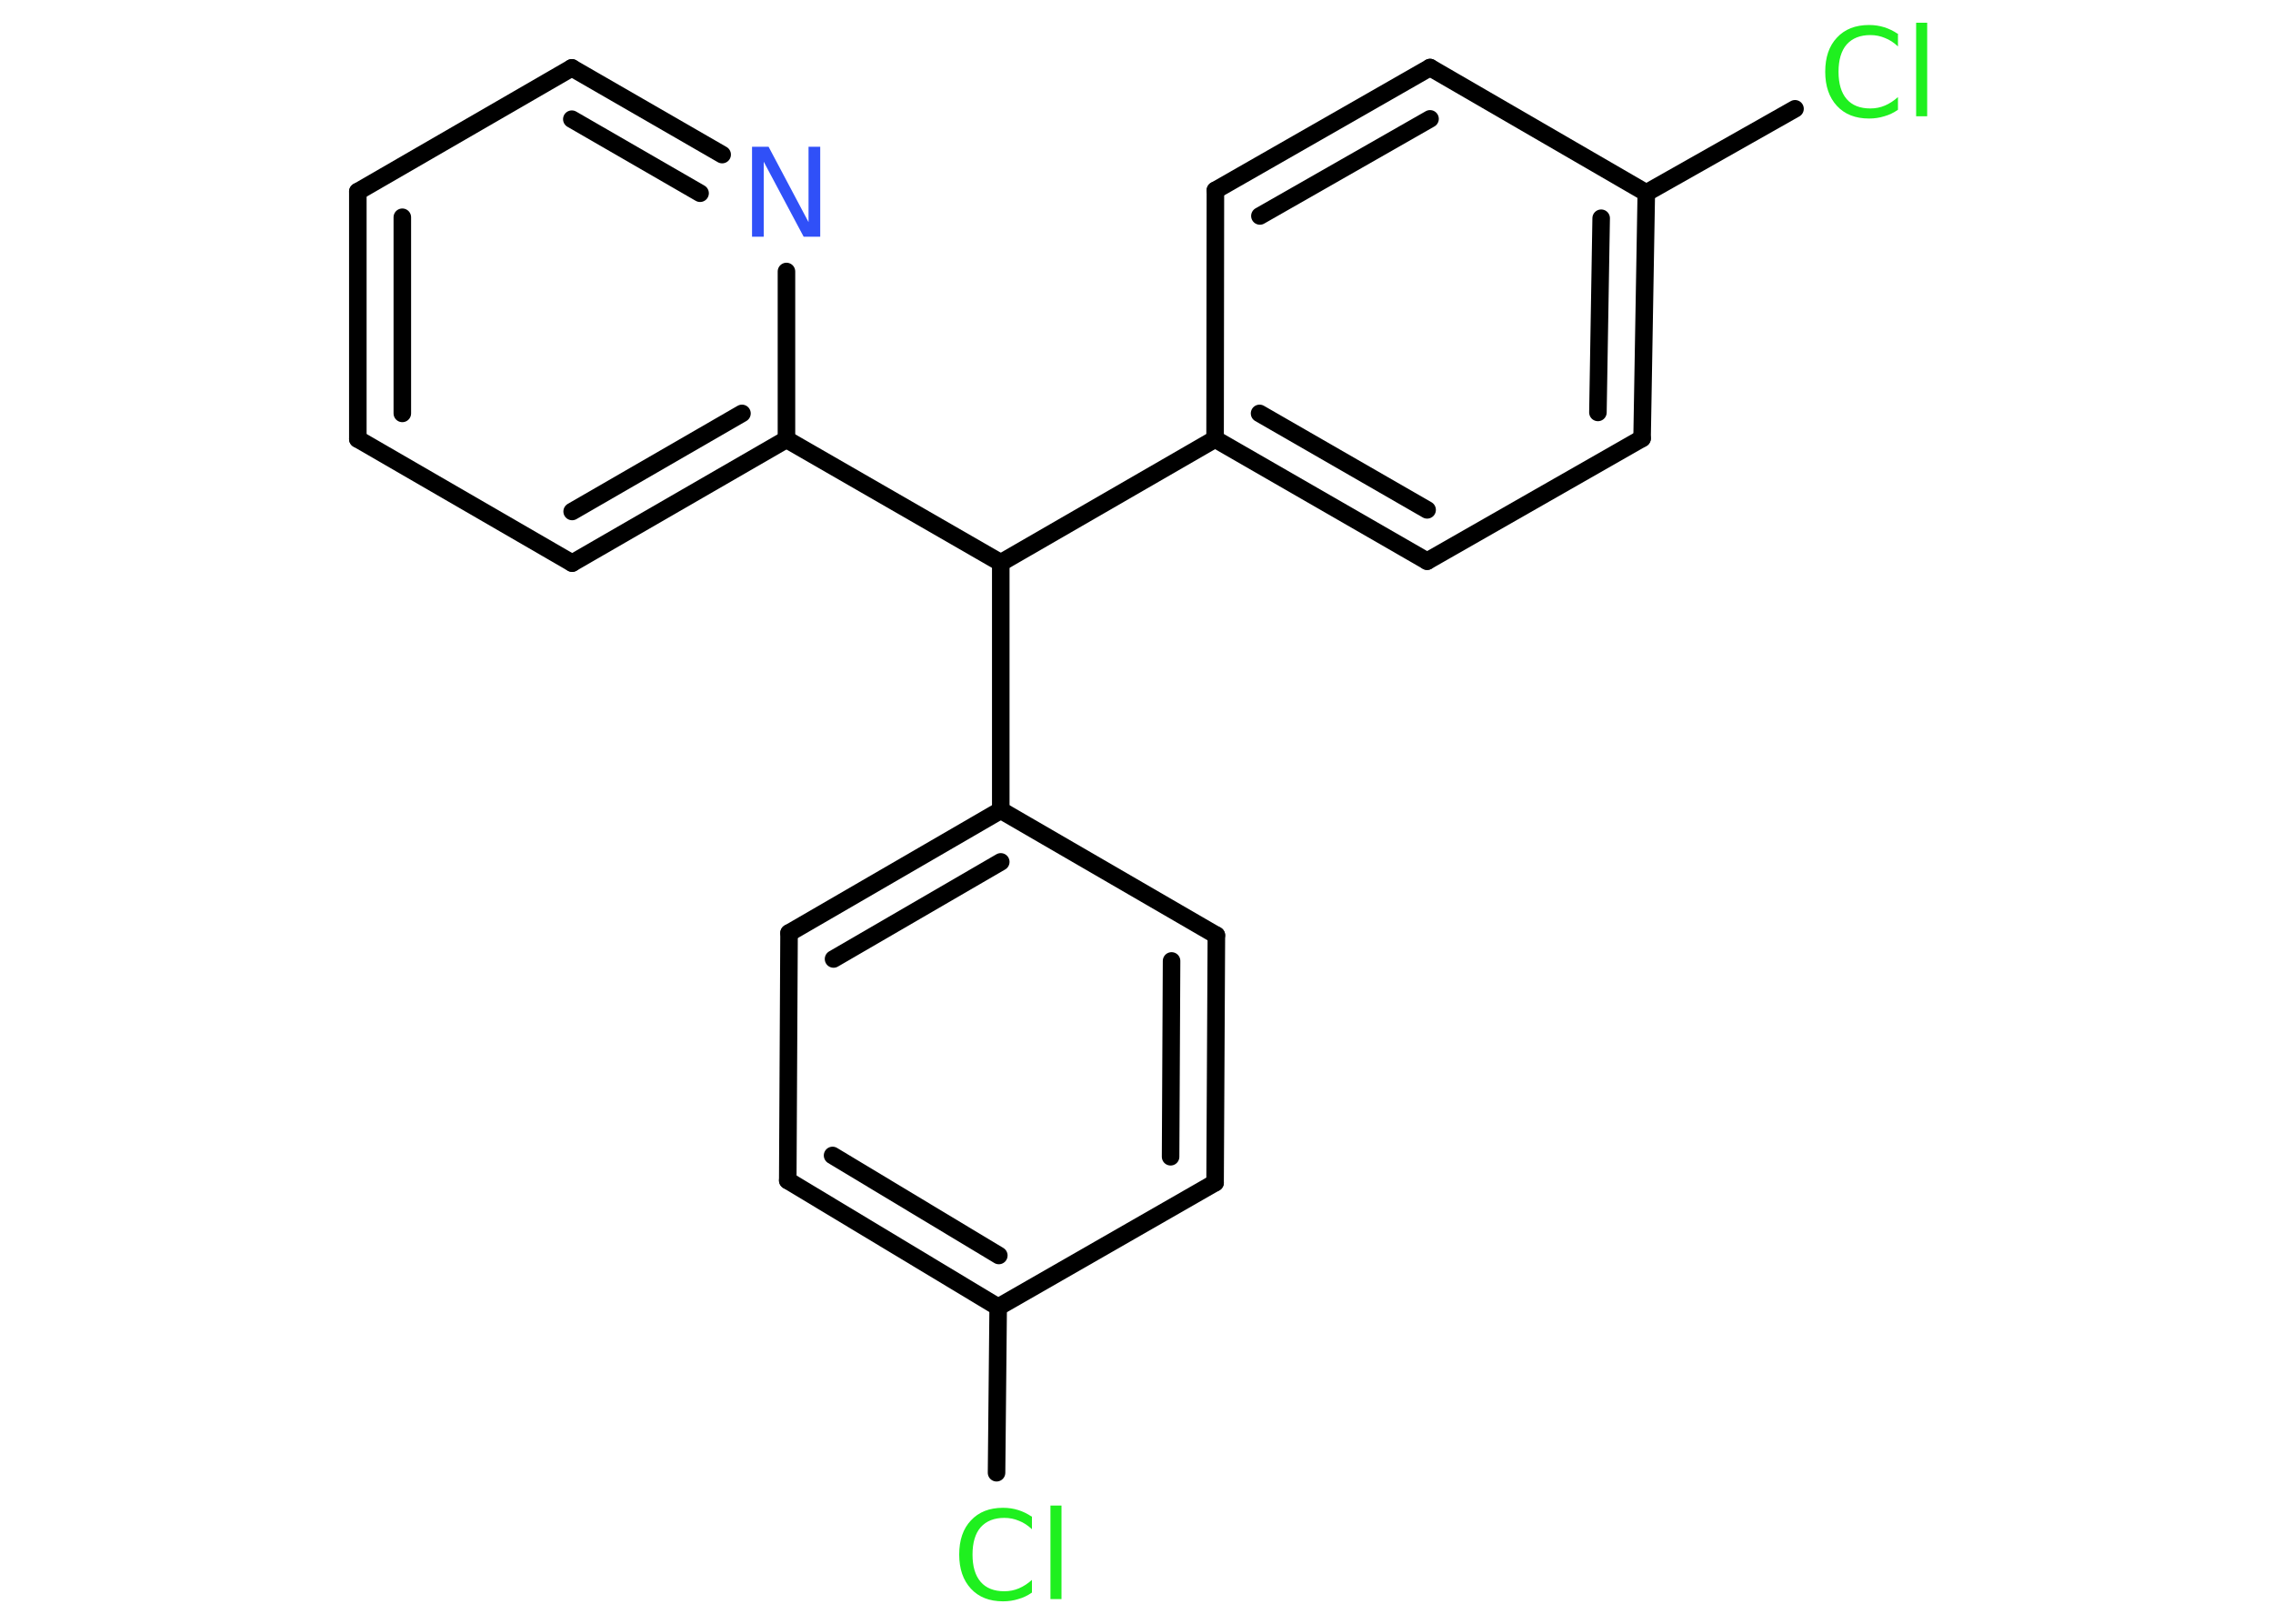 <?xml version='1.0' encoding='UTF-8'?>
<!DOCTYPE svg PUBLIC "-//W3C//DTD SVG 1.1//EN" "http://www.w3.org/Graphics/SVG/1.1/DTD/svg11.dtd">
<svg version='1.2' xmlns='http://www.w3.org/2000/svg' xmlns:xlink='http://www.w3.org/1999/xlink' width='70.0mm' height='50.0mm' viewBox='0 0 70.0 50.0'>
  <desc>Generated by the Chemistry Development Kit (http://github.com/cdk)</desc>
  <g stroke-linecap='round' stroke-linejoin='round' stroke='#000000' stroke-width='.54' fill='#1FF01F'>
    <rect x='.0' y='.0' width='70.0' height='50.0' fill='#FFFFFF' stroke='none'/>
    <g id='mol1' class='mol'>
      <line id='mol1bnd1' class='bond' x1='30.69' y1='45.35' x2='30.74' y2='40.25'/>
      <g id='mol1bnd2' class='bond'>
        <line x1='24.26' y1='36.35' x2='30.74' y2='40.25'/>
        <line x1='25.64' y1='35.58' x2='30.76' y2='38.66'/>
      </g>
      <line id='mol1bnd3' class='bond' x1='24.26' y1='36.35' x2='24.3' y2='28.73'/>
      <g id='mol1bnd4' class='bond'>
        <line x1='30.82' y1='24.95' x2='24.3' y2='28.73'/>
        <line x1='30.82' y1='26.54' x2='25.67' y2='29.53'/>
      </g>
      <line id='mol1bnd5' class='bond' x1='30.82' y1='24.95' x2='30.82' y2='17.33'/>
      <line id='mol1bnd6' class='bond' x1='30.82' y1='17.33' x2='37.42' y2='13.52'/>
      <g id='mol1bnd7' class='bond'>
        <line x1='37.42' y1='13.52' x2='43.95' y2='17.28'/>
        <line x1='38.79' y1='12.73' x2='43.95' y2='15.7'/>
      </g>
      <line id='mol1bnd8' class='bond' x1='43.95' y1='17.28' x2='50.57' y2='13.5'/>
      <g id='mol1bnd9' class='bond'>
        <line x1='50.57' y1='13.5' x2='50.7' y2='5.94'/>
        <line x1='49.21' y1='12.7' x2='49.31' y2='6.72'/>
      </g>
      <line id='mol1bnd10' class='bond' x1='50.7' y1='5.94' x2='55.28' y2='3.35'/>
      <line id='mol1bnd11' class='bond' x1='50.7' y1='5.94' x2='44.04' y2='2.08'/>
      <g id='mol1bnd12' class='bond'>
        <line x1='44.04' y1='2.08' x2='37.43' y2='5.86'/>
        <line x1='44.04' y1='3.66' x2='38.8' y2='6.65'/>
      </g>
      <line id='mol1bnd13' class='bond' x1='37.42' y1='13.52' x2='37.43' y2='5.86'/>
      <line id='mol1bnd14' class='bond' x1='30.82' y1='17.33' x2='24.22' y2='13.53'/>
      <g id='mol1bnd15' class='bond'>
        <line x1='17.62' y1='17.34' x2='24.22' y2='13.53'/>
        <line x1='17.62' y1='15.75' x2='22.85' y2='12.73'/>
      </g>
      <line id='mol1bnd16' class='bond' x1='17.62' y1='17.34' x2='11.02' y2='13.52'/>
      <g id='mol1bnd17' class='bond'>
        <line x1='11.02' y1='5.9' x2='11.02' y2='13.52'/>
        <line x1='12.39' y1='6.69' x2='12.39' y2='12.73'/>
      </g>
      <line id='mol1bnd18' class='bond' x1='11.02' y1='5.9' x2='17.61' y2='2.09'/>
      <g id='mol1bnd19' class='bond'>
        <line x1='22.24' y1='4.76' x2='17.61' y2='2.09'/>
        <line x1='21.56' y1='5.95' x2='17.61' y2='3.67'/>
      </g>
      <line id='mol1bnd20' class='bond' x1='24.22' y1='13.53' x2='24.22' y2='8.36'/>
      <line id='mol1bnd21' class='bond' x1='30.82' y1='24.95' x2='37.46' y2='28.8'/>
      <g id='mol1bnd22' class='bond'>
        <line x1='37.42' y1='36.42' x2='37.46' y2='28.8'/>
        <line x1='36.05' y1='35.62' x2='36.08' y2='29.59'/>
      </g>
      <line id='mol1bnd23' class='bond' x1='30.74' y1='40.25' x2='37.42' y2='36.42'/>
      <path id='mol1atm1' class='atom' d='M31.78 46.69v.4q-.19 -.18 -.4 -.26q-.21 -.09 -.45 -.09q-.47 .0 -.73 .29q-.25 .29 -.25 .84q.0 .55 .25 .84q.25 .29 .73 .29q.24 .0 .45 -.09q.21 -.09 .4 -.26v.39q-.2 .14 -.42 .2q-.22 .07 -.47 .07q-.63 .0 -.99 -.39q-.36 -.39 -.36 -1.05q.0 -.67 .36 -1.05q.36 -.39 .99 -.39q.25 .0 .47 .07q.22 .07 .41 .2zM32.35 46.36h.34v2.88h-.34v-2.88z' stroke='none'/>
      <path id='mol1atm11' class='atom' d='M58.45 1.03v.4q-.19 -.18 -.4 -.26q-.21 -.09 -.45 -.09q-.47 .0 -.73 .29q-.25 .29 -.25 .84q.0 .55 .25 .84q.25 .29 .73 .29q.24 .0 .45 -.09q.21 -.09 .4 -.26v.39q-.2 .14 -.42 .2q-.22 .07 -.47 .07q-.63 .0 -.99 -.39q-.36 -.39 -.36 -1.05q.0 -.67 .36 -1.05q.36 -.39 .99 -.39q.25 .0 .47 .07q.22 .07 .41 .2zM59.01 .7h.34v2.88h-.34v-2.88z' stroke='none'/>
      <path id='mol1atm19' class='atom' d='M23.17 4.52h.5l1.23 2.32v-2.32h.36v2.77h-.51l-1.23 -2.31v2.31h-.36v-2.77z' stroke='none' fill='#3050F8'/>
    </g>
  </g>
</svg>
